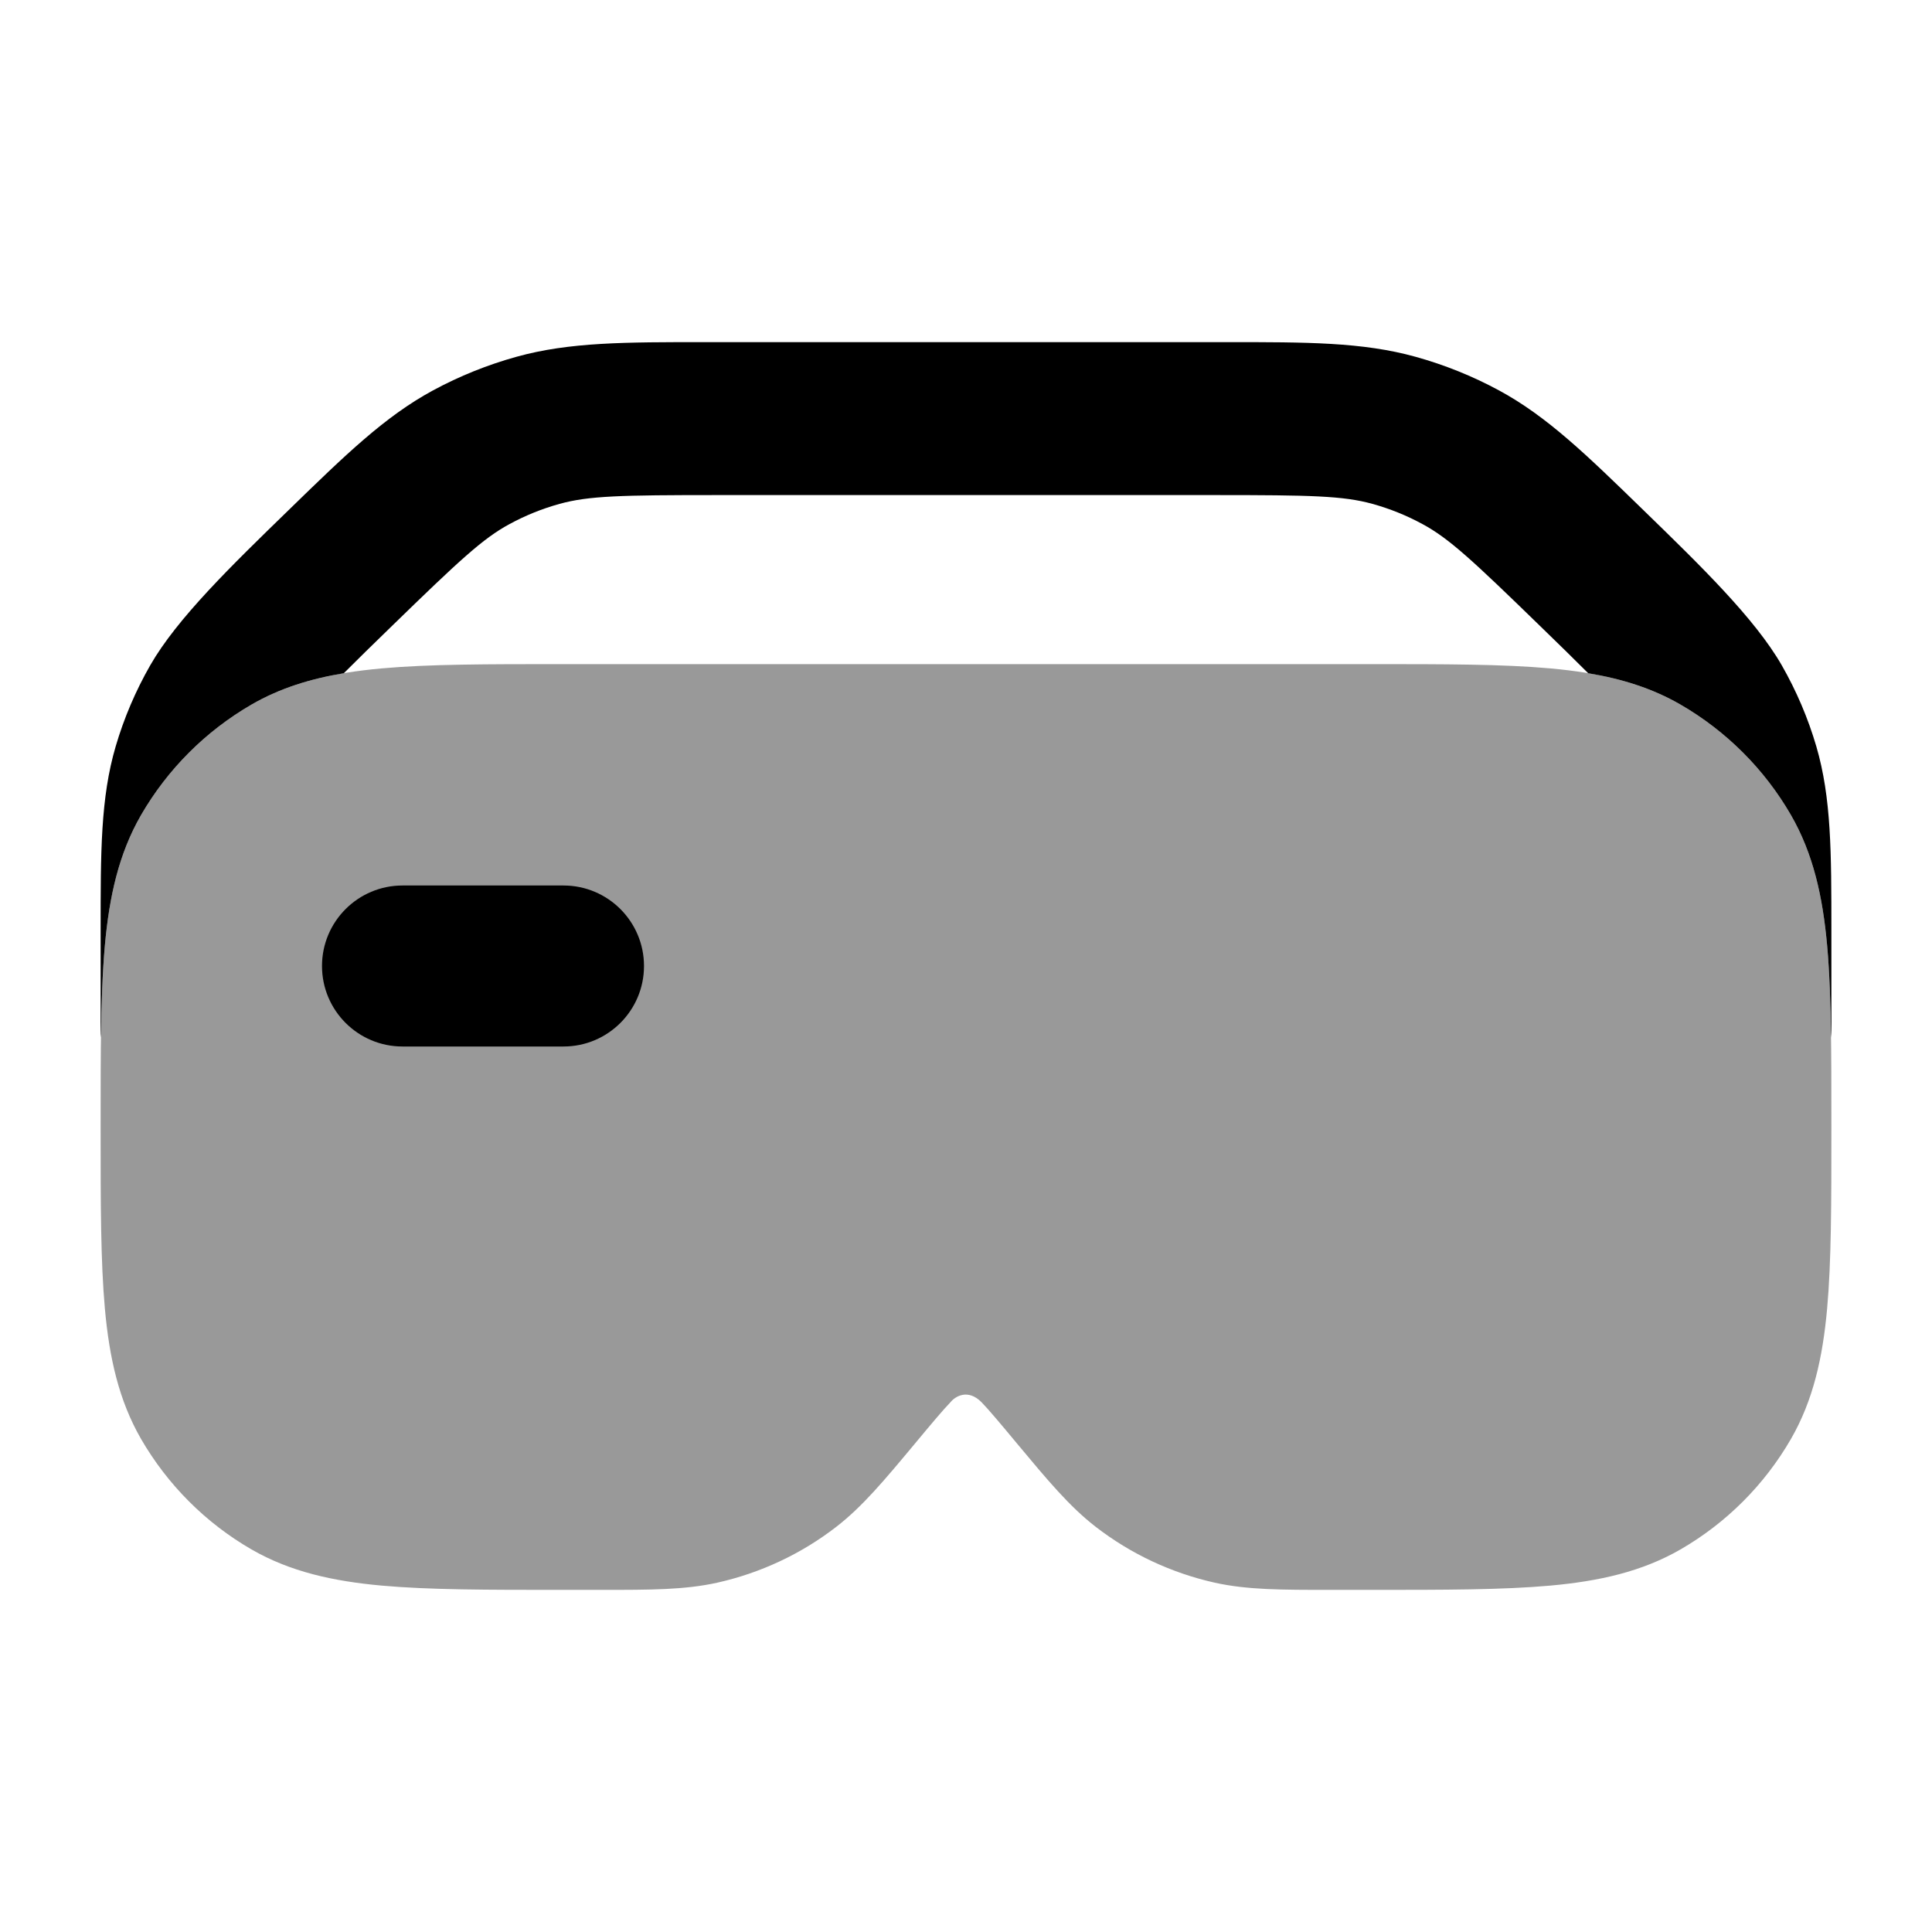 <svg width="24" height="24" viewBox="0 0 24 24" xmlns="http://www.w3.org/2000/svg">
<path opacity="0.4" d="M17.036 8.25C17.94 8.25 18.669 8.25 19.258 8.303C19.864 8.358 20.394 8.475 20.875 8.752C21.445 9.082 21.919 9.555 22.248 10.125C22.525 10.606 22.642 11.136 22.697 11.742C22.75 12.331 22.75 13.06 22.75 13.964V14.036C22.75 14.94 22.75 15.669 22.697 16.258C22.642 16.864 22.525 17.394 22.248 17.875C21.919 18.445 21.445 18.919 20.875 19.248C20.394 19.525 19.864 19.642 19.258 19.697C18.669 19.75 17.94 19.75 17.036 19.75L16.526 19.75H16.526C15.916 19.75 15.495 19.75 15.092 19.661C14.554 19.541 14.049 19.305 13.613 18.968C13.287 18.716 13.017 18.392 12.627 17.924C12.445 17.705 12.282 17.51 12.192 17.418C12.023 17.248 11.865 17.347 11.808 17.418C11.718 17.51 11.555 17.705 11.373 17.924C10.983 18.392 10.713 18.716 10.387 18.968C9.951 19.305 9.446 19.541 8.908 19.661C8.505 19.75 8.084 19.75 7.474 19.75H7.474L6.964 19.75C6.06 19.75 5.331 19.75 4.742 19.697C4.136 19.642 3.606 19.525 3.125 19.248C2.555 18.919 2.082 18.445 1.752 17.875C1.475 17.394 1.358 16.864 1.303 16.258C1.25 15.669 1.25 14.94 1.25 14.036V14.036V13.964V13.964C1.25 13.06 1.25 12.331 1.303 11.742C1.358 11.136 1.475 10.606 1.752 10.125C2.082 9.555 2.555 9.082 3.125 8.752C3.606 8.475 4.136 8.358 4.742 8.303C5.331 8.25 6.06 8.25 6.964 8.25H6.964H17.036Z" fill="currentColor"/>
<path fill-rule="evenodd" clip-rule="evenodd" d="M4 12C4 11.448 4.448 11 5 11H7C7.552 11 8 11.448 8 12C8 12.552 7.552 13 7 13H5C4.448 13 4 12.552 4 12Z" fill="currentColor"/>
<path fill-rule="evenodd" clip-rule="evenodd" d="M15.231 4.25H8.769C7.768 4.25 7.075 4.249 6.416 4.432C6.055 4.532 5.708 4.672 5.38 4.849C4.781 5.173 4.291 5.65 3.584 6.338L3.584 6.338C2.876 7.026 2.199 7.683 1.866 8.265C1.684 8.583 1.54 8.921 1.437 9.272C1.249 9.912 1.25 10.586 1.25 11.559L1.25 12.8C1.25 12.83 1.251 12.86 1.254 12.889C1.26 12.457 1.273 12.077 1.303 11.742C1.358 11.136 1.475 10.606 1.752 10.125C2.082 9.555 2.555 9.082 3.125 8.752C3.477 8.549 3.856 8.432 4.271 8.363C4.432 8.201 4.629 8.009 4.873 7.772C5.709 6.959 6 6.688 6.33 6.51C6.527 6.403 6.735 6.319 6.952 6.259C7.315 6.159 7.718 6.15 8.901 6.15H15.1C16.282 6.15 16.685 6.159 17.048 6.259C17.265 6.319 17.473 6.403 17.67 6.51C18 6.688 18.291 6.959 19.127 7.772C19.371 8.009 19.568 8.201 19.729 8.363C20.144 8.432 20.523 8.549 20.875 8.752C21.445 9.082 21.919 9.555 22.248 10.125C22.525 10.606 22.642 11.136 22.697 11.742C22.727 12.077 22.74 12.457 22.746 12.889C22.748 12.86 22.75 12.83 22.75 12.8L22.75 11.559V11.559C22.75 10.586 22.75 9.912 22.563 9.272C22.46 8.921 22.316 8.583 22.134 8.265C21.8 7.683 21.124 7.026 20.416 6.338L20.416 6.338C19.709 5.65 19.219 5.173 18.62 4.849C18.292 4.672 17.945 4.532 17.584 4.432C16.925 4.249 16.232 4.25 15.231 4.25Z" fill="currentColor"/>
</svg>
